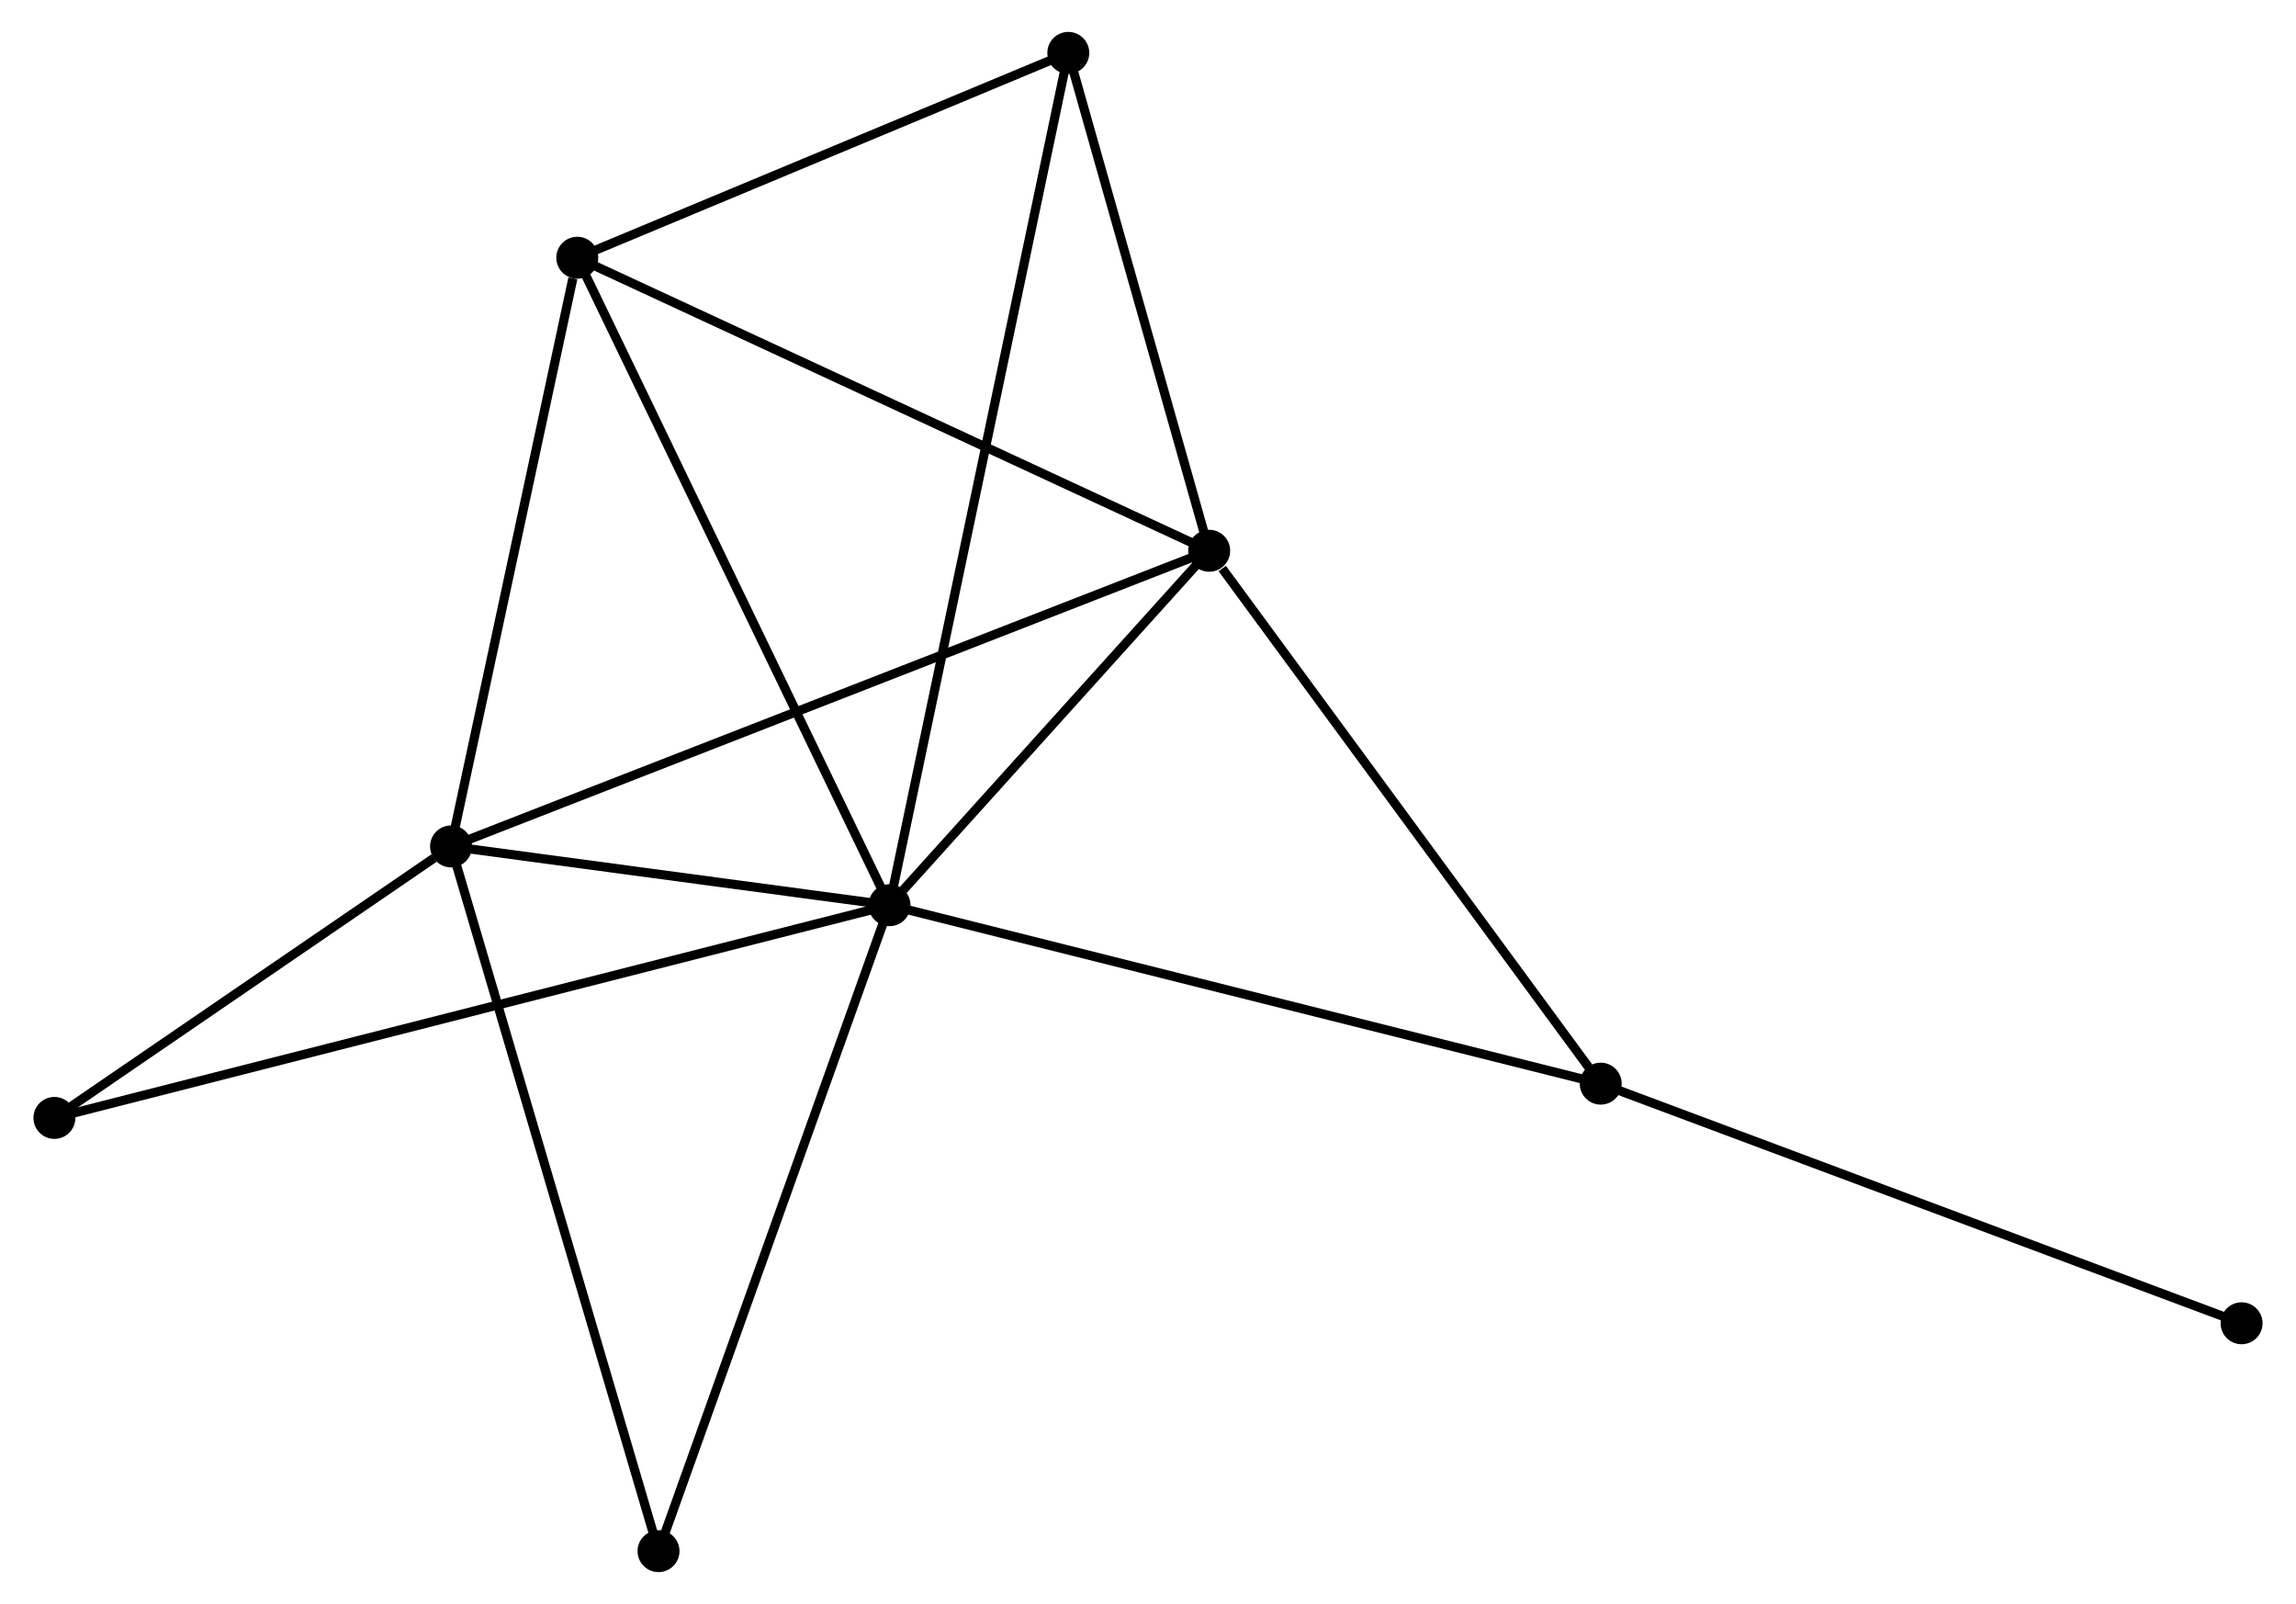 <?xml version="1.0" encoding="UTF-8" standalone="no"?>
<!DOCTYPE svg PUBLIC "-//W3C//DTD SVG 1.1//EN"
 "http://www.w3.org/Graphics/SVG/1.1/DTD/svg11.dtd">
<!-- Generated by graphviz version 2.36.0 (20140111.2315)
 -->
<!-- Title: %3 Pages: 1 -->
<svg width="252pt" height="176pt"
 viewBox="0.00 0.00 251.52 175.90" xmlns="http://www.w3.org/2000/svg" xmlns:xlink="http://www.w3.org/1999/xlink">
<g id="graph0" class="graph" transform="scale(1 1) rotate(0) translate(4 171.9)">
<title>%3</title>
<!-- 0 -->
<g id="node1" class="node"><title>0</title>
<ellipse fill="black" stroke="black" cx="93.405" cy="-72.634" rx="1.8" ry="1.8"/>
</g>
<!-- 1 -->
<g id="node2" class="node"><title>1</title>
<ellipse fill="black" stroke="black" cx="128.473" cy="-111.503" rx="1.8" ry="1.8"/>
</g>
<!-- 0&#45;&#45;1 -->
<g id="edge1" class="edge"><title>0&#45;&#45;1</title>
<path fill="none" stroke="black" d="M94.912,-74.304C100.68,-80.698 121.32,-103.574 127.011,-109.882"/>
</g>
<!-- 2 -->
<g id="node3" class="node"><title>2</title>
<ellipse fill="black" stroke="black" cx="45.308" cy="-79.08" rx="1.8" ry="1.8"/>
</g>
<!-- 0&#45;&#45;2 -->
<g id="edge2" class="edge"><title>0&#45;&#45;2</title>
<path fill="none" stroke="black" d="M91.338,-72.911C83.427,-73.971 55.119,-77.765 47.314,-78.811"/>
</g>
<!-- 3 -->
<g id="node4" class="node"><title>3</title>
<ellipse fill="black" stroke="black" cx="59.155" cy="-143.637" rx="1.8" ry="1.8"/>
</g>
<!-- 0&#45;&#45;3 -->
<g id="edge3" class="edge"><title>0&#45;&#45;3</title>
<path fill="none" stroke="black" d="M92.558,-74.389C87.82,-84.212 64.633,-132.281 59.972,-141.943"/>
</g>
<!-- 4 -->
<g id="node5" class="node"><title>4</title>
<ellipse fill="black" stroke="black" cx="113.018" cy="-166.1" rx="1.8" ry="1.8"/>
</g>
<!-- 0&#45;&#45;4 -->
<g id="edge4" class="edge"><title>0&#45;&#45;4</title>
<path fill="none" stroke="black" d="M93.815,-74.586C96.367,-86.75 110.065,-152.026 112.611,-164.158"/>
</g>
<!-- 5 -->
<g id="node6" class="node"><title>5</title>
<ellipse fill="black" stroke="black" cx="171.42" cy="-53.065" rx="1.8" ry="1.8"/>
</g>
<!-- 0&#45;&#45;5 -->
<g id="edge5" class="edge"><title>0&#45;&#45;5</title>
<path fill="none" stroke="black" d="M95.334,-72.15C106.127,-69.443 158.942,-56.195 169.559,-53.532"/>
</g>
<!-- 6 -->
<g id="node7" class="node"><title>6</title>
<ellipse fill="black" stroke="black" cx="1.8" cy="-49.307" rx="1.8" ry="1.8"/>
</g>
<!-- 0&#45;&#45;6 -->
<g id="edge6" class="edge"><title>0&#45;&#45;6</title>
<path fill="none" stroke="black" d="M91.492,-72.147C79.57,-69.111 15.594,-52.82 3.703,-49.792"/>
</g>
<!-- 7 -->
<g id="node8" class="node"><title>7</title>
<ellipse fill="black" stroke="black" cx="68.067" cy="-1.8" rx="1.8" ry="1.8"/>
</g>
<!-- 0&#45;&#45;7 -->
<g id="edge7" class="edge"><title>0&#45;&#45;7</title>
<path fill="none" stroke="black" d="M92.779,-70.883C89.304,-61.168 72.417,-13.96 68.765,-3.75"/>
</g>
<!-- 1&#45;&#45;2 -->
<g id="edge8" class="edge"><title>1&#45;&#45;2</title>
<path fill="none" stroke="black" d="M126.736,-110.826C115.913,-106.606 57.831,-83.962 47.036,-79.754"/>
</g>
<!-- 1&#45;&#45;3 -->
<g id="edge9" class="edge"><title>1&#45;&#45;3</title>
<path fill="none" stroke="black" d="M126.76,-112.297C117.253,-116.704 71.055,-138.12 61.063,-142.752"/>
</g>
<!-- 1&#45;&#45;4 -->
<g id="edge10" class="edge"><title>1&#45;&#45;4</title>
<path fill="none" stroke="black" d="M127.959,-113.319C125.612,-121.609 115.933,-155.802 113.55,-164.22"/>
</g>
<!-- 1&#45;&#45;5 -->
<g id="edge11" class="edge"><title>1&#45;&#45;5</title>
<path fill="none" stroke="black" d="M129.902,-109.558C136.539,-100.528 164.286,-62.772 170.277,-54.62"/>
</g>
<!-- 2&#45;&#45;3 -->
<g id="edge12" class="edge"><title>2&#45;&#45;3</title>
<path fill="none" stroke="black" d="M45.708,-80.942C47.694,-90.204 56.5,-131.258 58.671,-141.377"/>
</g>
<!-- 2&#45;&#45;6 -->
<g id="edge13" class="edge"><title>2&#45;&#45;6</title>
<path fill="none" stroke="black" d="M43.439,-77.801C36.282,-72.903 10.675,-55.38 3.614,-50.549"/>
</g>
<!-- 2&#45;&#45;7 -->
<g id="edge14" class="edge"><title>2&#45;&#45;7</title>
<path fill="none" stroke="black" d="M45.871,-77.17C49.02,-66.478 64.427,-14.16 67.525,-3.644"/>
</g>
<!-- 3&#45;&#45;4 -->
<g id="edge15" class="edge"><title>3&#45;&#45;4</title>
<path fill="none" stroke="black" d="M60.947,-144.384C69.125,-147.795 102.858,-161.863 111.164,-165.326"/>
</g>
<!-- 8 -->
<g id="node9" class="node"><title>8</title>
<ellipse fill="black" stroke="black" cx="241.719" cy="-26.788" rx="1.8" ry="1.8"/>
</g>
<!-- 5&#45;&#45;8 -->
<g id="edge16" class="edge"><title>5&#45;&#45;8</title>
<path fill="none" stroke="black" d="M173.158,-52.415C182.799,-48.811 229.651,-31.299 239.784,-27.511"/>
</g>
</g>
</svg>

